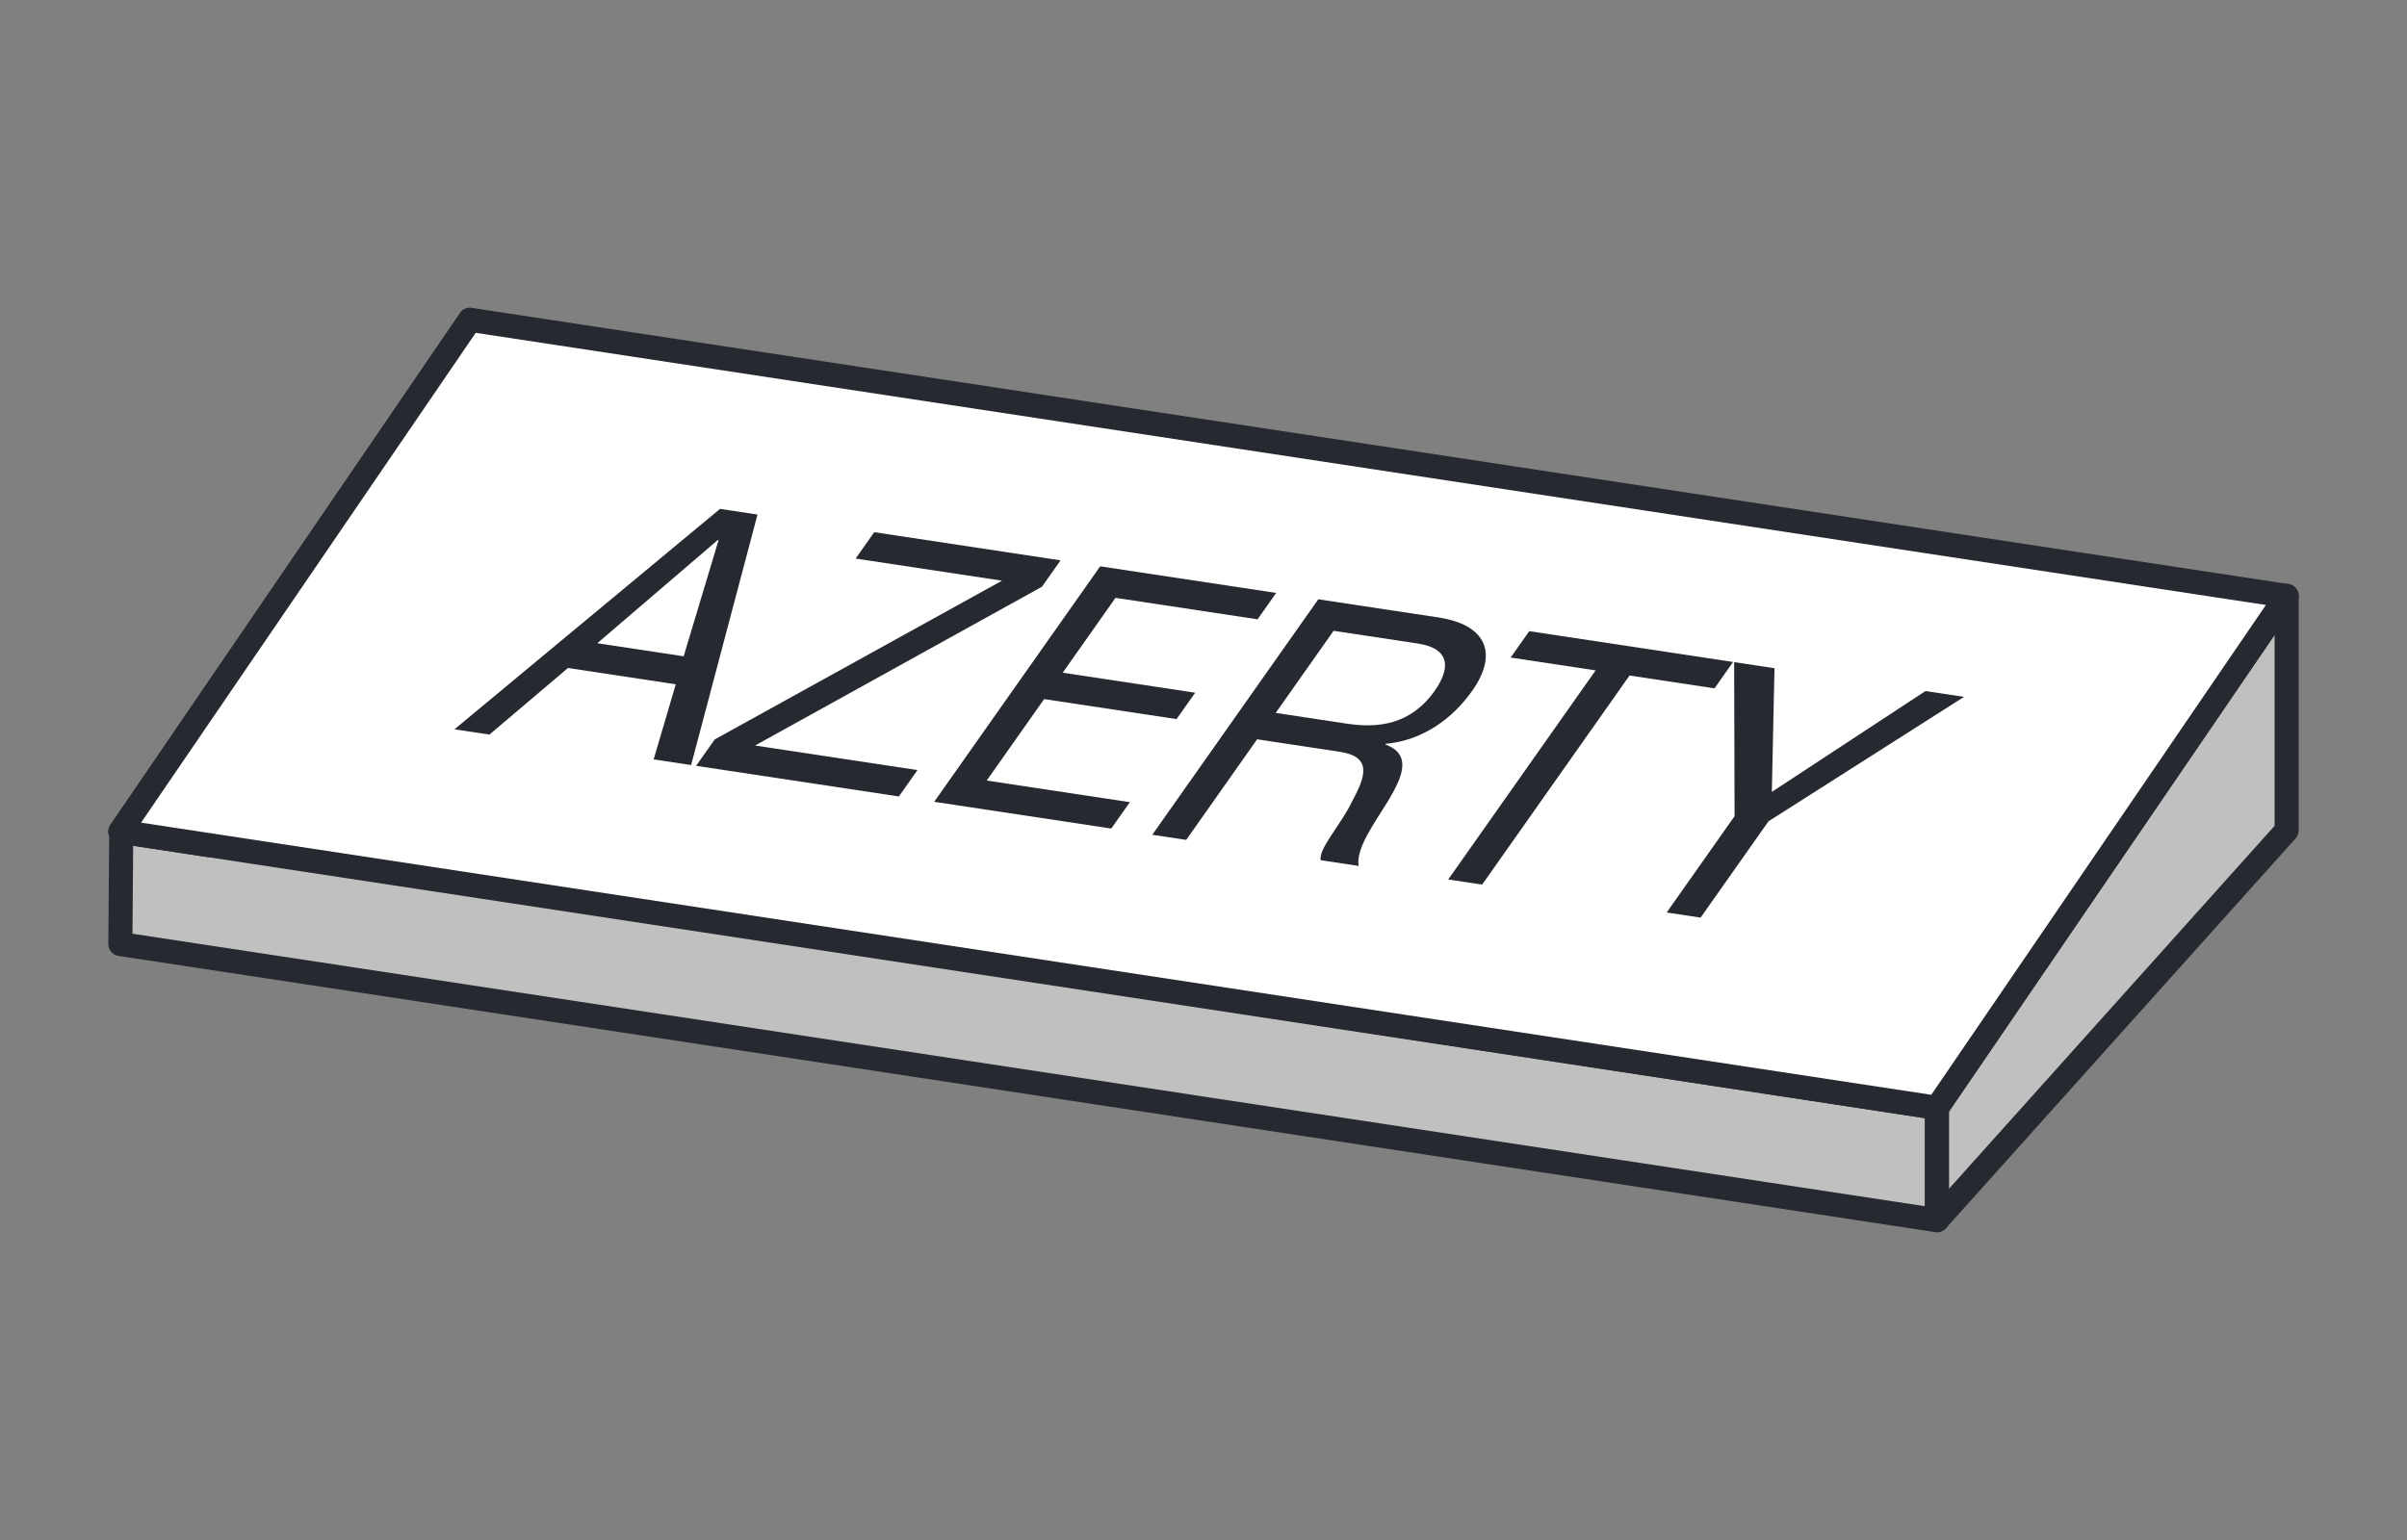 <?xml version="1.0" encoding="UTF-8" standalone="no"?>
<!DOCTYPE svg PUBLIC "-//W3C//DTD SVG 1.1//EN" "http://www.w3.org/Graphics/SVG/1.1/DTD/svg11.dtd">
<svg width="100%" height="100%" viewBox="0 0 200 128" version="1.1" xmlns="http://www.w3.org/2000/svg" xmlns:xlink="http://www.w3.org/1999/xlink" xml:space="preserve" xmlns:serif="http://www.serif.com/" style="fill-rule:evenodd;clip-rule:evenodd;stroke-linecap:round;stroke-linejoin:round;">
    <rect x="0" y="0" width="200" height="128" fill="#808080" stroke="none"/>
    <g id="Group_3063" transform="matrix(1,0,0,1,9,102.42)">
        <path id="Path_342" d="M1,-23.954L1.074,-33.4L151.944,-10.338L151.944,-1L1,-23.954Z" style="fill:white;fill-opacity:0.5;stroke:rgb(38,42,48);stroke-width:2px;"/>
        <path id="Path_343" d="M181,-33.4L181,-52.887L151.944,-10.341L151.944,-1L181,-33.4Z" style="fill:white;fill-opacity:0.5;stroke:rgb(38,42,48);stroke-width:2px;"/>
        <path id="Path_344" d="M30.056,-56.357L30.056,-75.84L1,-33.295L8.371,-32.174L30.056,-56.357Z" style="fill:none;fill-rule:nonzero;stroke:rgb(38,42,48);stroke-width:2px;"/>
        <path id="Path_345" d="M30.056,-75.84L181,-52.887L151.944,-10.341L1,-33.295L30.056,-75.84Z" style="fill:white;stroke:rgb(38,42,48);stroke-width:2px;"/>
        <g transform="matrix(0.774,0.117,-0.513,0.728,72.791,-135.402)">
            <g transform="matrix(38.321,0,0,37.653,25.87,124.456)">
                <path d="M-0.007,-0L0.091,-0L0.171,-0.215L0.473,-0.215L0.551,-0L0.656,-0L0.377,-0.714L0.272,-0.714L-0.007,-0ZM0.322,-0.628L0.324,-0.628L0.443,-0.295L0.201,-0.295L0.322,-0.628Z" style="fill:rgb(38,42,48);fill-rule:nonzero;"/>
            </g>
            <g transform="matrix(38.321,0,0,37.653,50.702,124.456)">
                <path d="M0.022,-0L0.59,-0L0.59,-0.08L0.135,-0.08L0.578,-0.634L0.578,-0.714L0.056,-0.714L0.056,-0.634L0.466,-0.634L0.022,-0.08L0.022,-0Z" style="fill:rgb(38,42,48);fill-rule:nonzero;"/>
            </g>
            <g transform="matrix(38.321,0,0,37.653,74.115,124.456)">
                <path d="M0.078,-0L0.574,-0L0.574,-0.08L0.173,-0.08L0.173,-0.327L0.544,-0.327L0.544,-0.407L0.173,-0.407L0.173,-0.634L0.571,-0.634L0.571,-0.714L0.078,-0.714L0.078,-0Z" style="fill:rgb(38,42,48);fill-rule:nonzero;"/>
            </g>
            <g transform="matrix(38.321,0,0,37.653,97.529,124.456)">
                <path d="M0.173,-0.385L0.173,-0.634L0.409,-0.634C0.498,-0.634 0.536,-0.582 0.536,-0.512C0.536,-0.408 0.46,-0.385 0.371,-0.385L0.173,-0.385ZM0.078,-0L0.173,-0L0.173,-0.305L0.405,-0.305C0.497,-0.305 0.514,-0.246 0.524,-0.176C0.538,-0.106 0.523,-0.029 0.55,-0L0.656,-0C0.616,-0.049 0.62,-0.127 0.614,-0.197C0.607,-0.267 0.59,-0.328 0.507,-0.344L0.507,-0.346C0.593,-0.37 0.631,-0.441 0.631,-0.527C0.631,-0.641 0.548,-0.714 0.414,-0.714L0.078,-0.714L0.078,-0Z" style="fill:rgb(38,42,48);fill-rule:nonzero;"/>
            </g>
            <g transform="matrix(38.321,0,0,37.653,123.089,124.456)">
                <path d="M0.24,-0L0.335,-0L0.335,-0.634L0.573,-0.634L0.573,-0.714L0.002,-0.714L0.002,-0.634L0.24,-0.634L0.24,-0Z" style="fill:rgb(38,42,48);fill-rule:nonzero;"/>
            </g>
            <g transform="matrix(38.321,0,0,37.653,145.085,124.456)">
                <path d="M0.646,-0.714L0.538,-0.714L0.329,-0.374L0.115,-0.714L0.002,-0.714L0.278,-0.292L0.278,-0L0.373,-0L0.373,-0.292L0.646,-0.714Z" style="fill:rgb(38,42,48);fill-rule:nonzero;"/>
            </g>
        </g>
    </g>
</svg>
